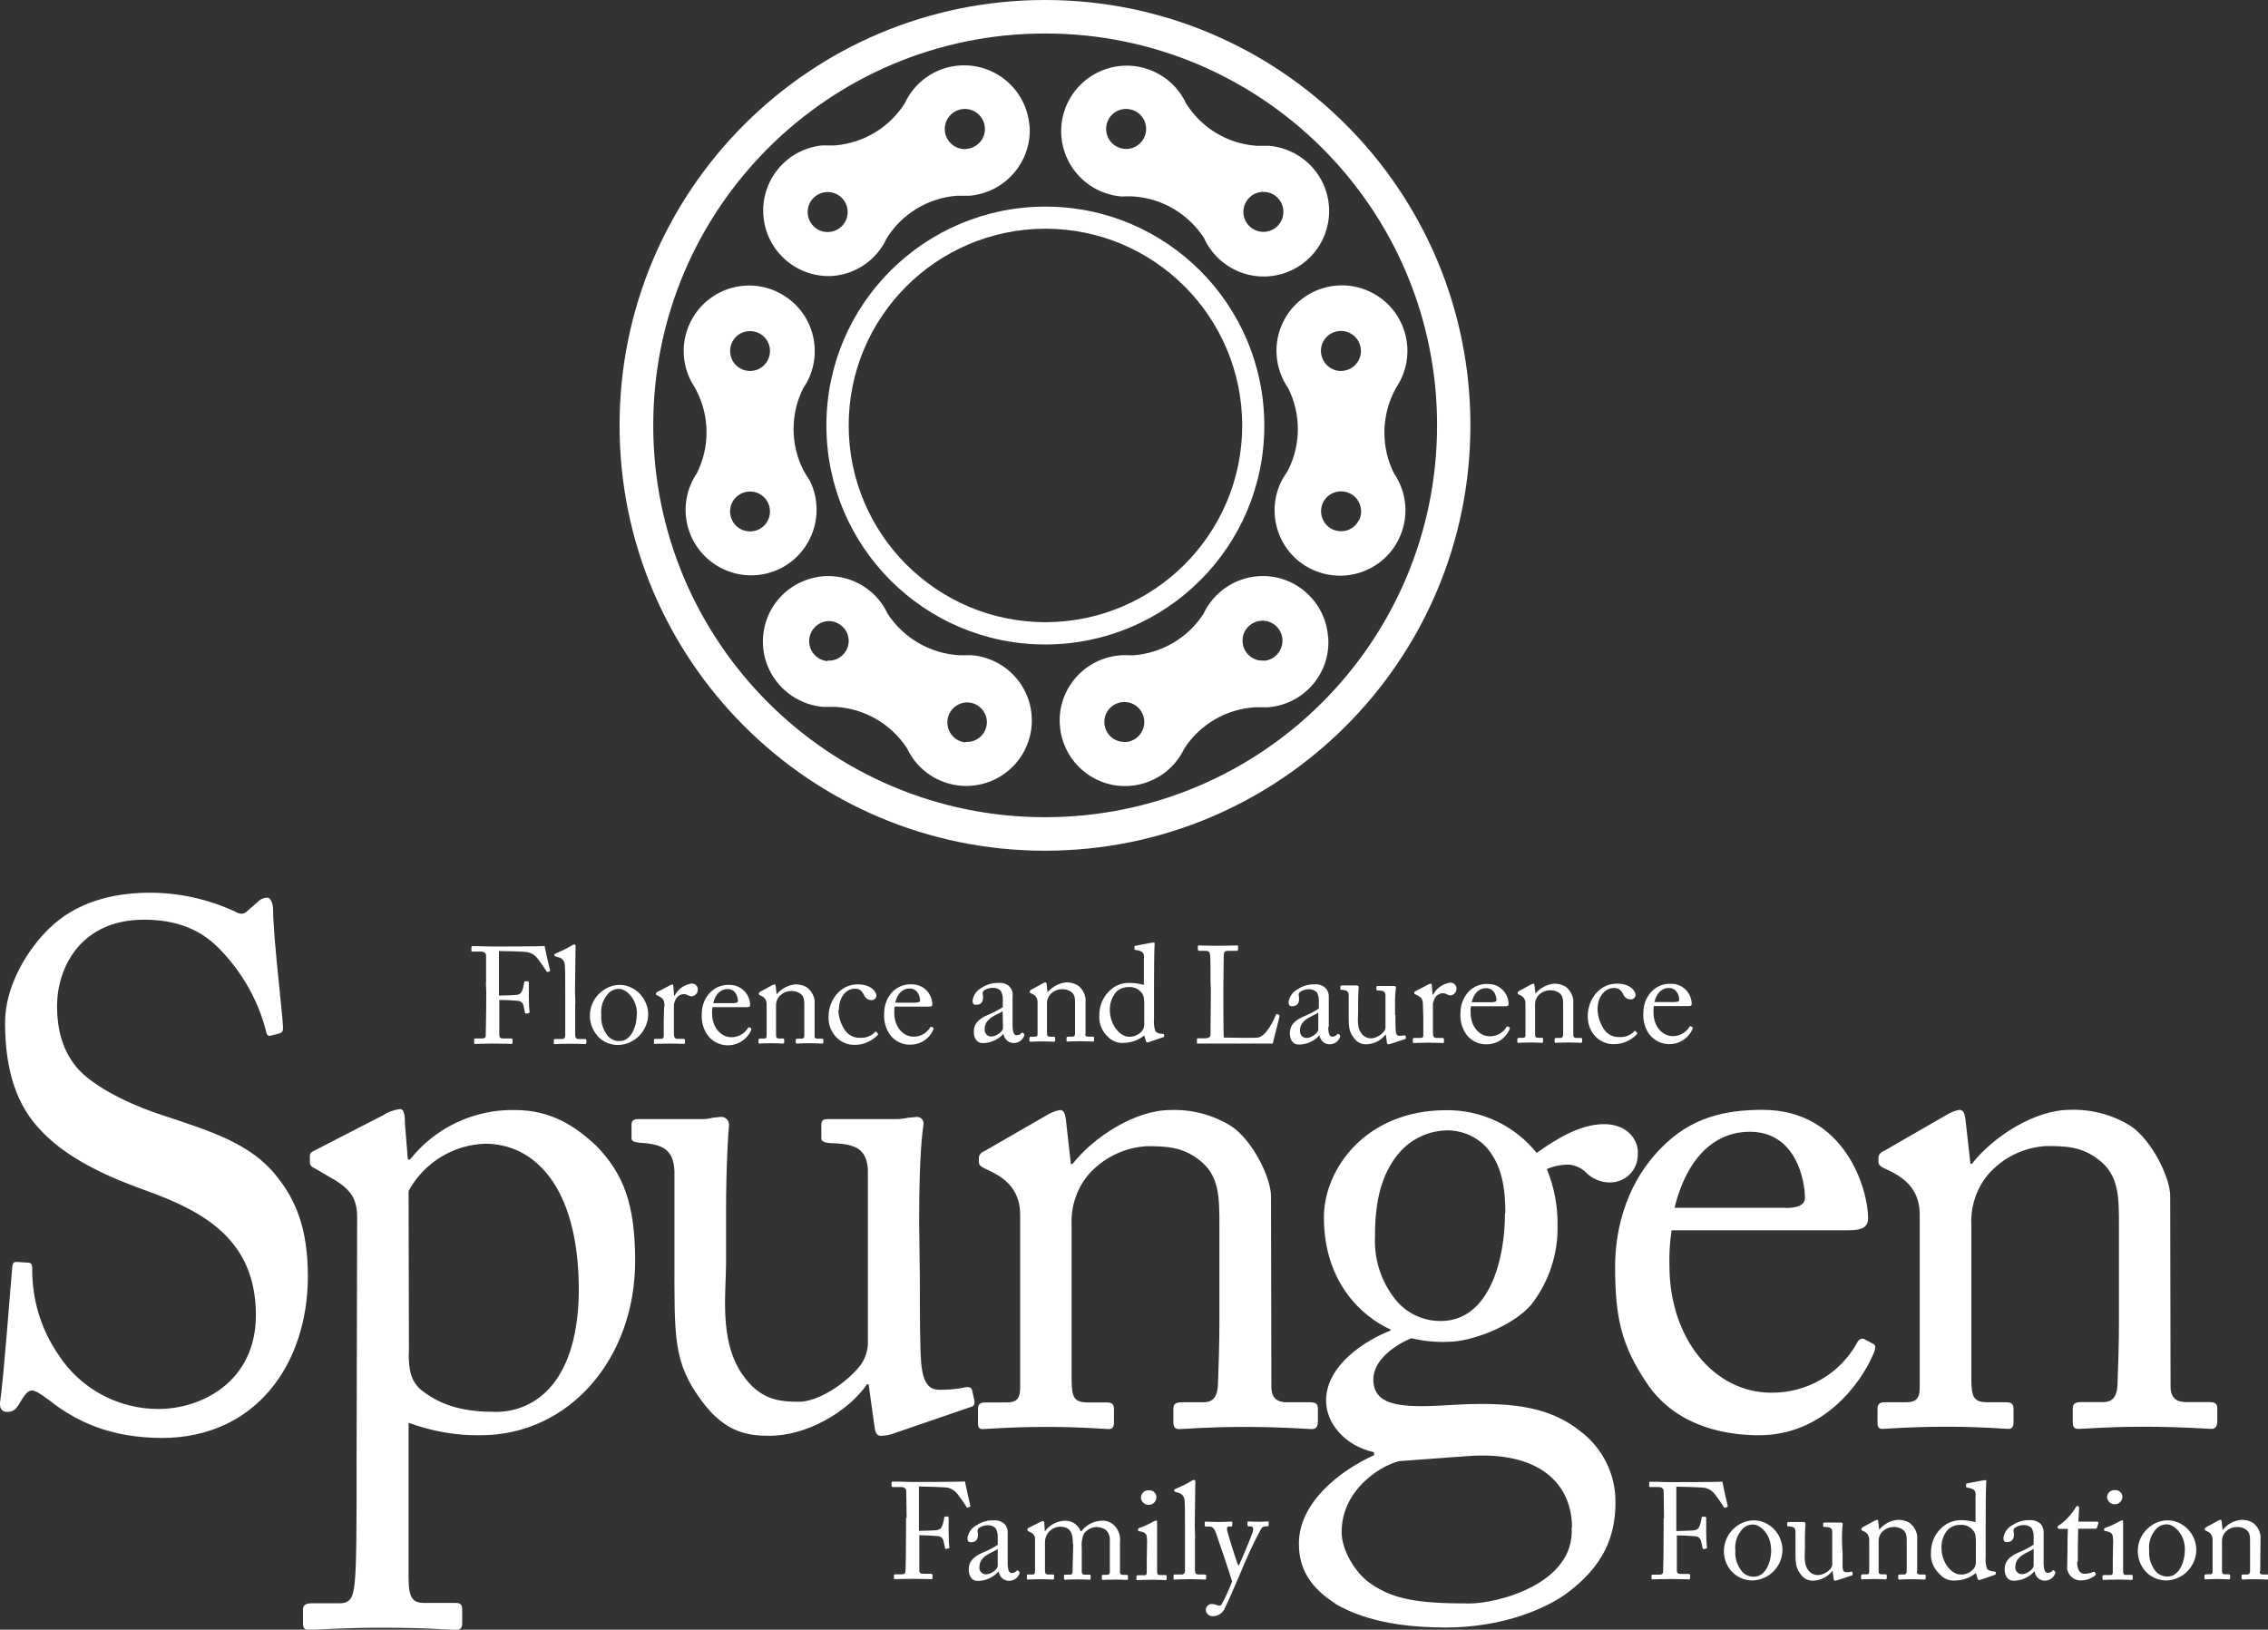<?xml version="1.0" encoding="UTF-8"?>
<svg id="Warstwa_1" xmlns="http://www.w3.org/2000/svg" version="1.1" viewBox="0 0 125.23 90">
  <rect x="0" y="0" width="125.23" height="90" fill="#333333" stroke="none"/>
  <!-- Generator: Adobe Illustrator 29.0.1, SVG Export Plug-In . SVG Version: 2.1.0 Build 192)  -->
  <defs>
    <style>
      .st0, .st1 {
        fill: #fff;
      }

      .st1 {
        fill-rule: evenodd;
      }
    </style>
  </defs>
  <path class="st0" d="M50.06,83.83c0-.33-.02-1.4-.02-1.49,0-.14-.11-.22-.31-.22h-.45s-.05-.02-.05-.05v-.21s.02-.04.05-.04h.31c.17,0,.43.02.79.02.13,0,2.78,0,2.9-.03.02.13.25,1.15.3,1.35,0,.03,0,.05-.02.05l-.14.05s-.04,0-.06-.05c-.07-.12-.26-.4-.48-.69-.129-.178-.317-.306-.53-.36-.19-.04-1.39-.07-1.61-.07v2.45c.11,0,.9-.02.99-.04.17-.03.26-.1.33-.33.03-.12.06-.24.08-.37,0-.03.02-.05.05-.05h.15s.04.02.04.05v.86c0,.27.02.64.04.79,0,.04,0,.05-.05.06l-.14.03s-.05-.02-.05-.05-.06-.29-.08-.37c-.02-.159-.15-.281-.31-.29-.34-.03-.68-.05-1.03-.05v1.89c0,.21.04.24.29.24h.37s.07.02.07.05v.19s0,.06-.06.06-.38-.02-1.03-.02c-.59,0-.88.02-.99.02-.03,0-.05-.02-.05-.05v-.18s.02-.04.05-.04h.33c.2,0,.25-.03.26-.17s.03-1.1.03-2.4v-.55l.03.01ZM55.64,86.3c0,.43.09.57.22.57.1,0,.2-.04.26-.11.03-.04.05-.05.08-.03l.08.06s.04.06,0,.14c-.1.23-.33.38-.59.37-.281-.013-.511-.23-.54-.51h-.02c-.2.22-.46.38-.74.46-.15.04-.3.06-.45.05-.18,0-.45-.15-.45-.63,0-.35.16-.66.75-.92.3-.12.58-.26.85-.44v-.49c0-.15-.04-.29-.11-.42-.118-.119-.282-.181-.45-.17-.18,0-.35.06-.49.16-.11.1-.04.21-.04.35,0,.26-.09.43-.4.43-.12,0-.18-.07-.18-.24.05-.31.24-.57.52-.71.27-.18.59-.27.92-.26.22-.02.44.05.61.2.13.15.19.34.17.54v1.6l0-0ZM55.09,85.54c-.27.21-1.01.36-1.01.99-.03.2.12.39.32.41h.07c.22,0,.62-.26.62-.47v-.94.01ZM59.24,85.27c0-.56-.11-.7-.23-.82-.141-.096-.309-.145-.48-.14-.475.016-.846.414-.83.889 0.0 0.0 0.0.001 0.0.001v1.55c0,.12.04.2.15.2h.27c.07,0,.08.02.08.07v.12c0,.05,0,.09-.06.09s-.27-.02-.68-.02-.64.02-.7.02-.06-.02-.06-.07v-.14c0-.06,0-.07.09-.07h.25c.07,0,.11-.04.11-.19v-1.73c.015-.16-.068-.314-.21-.39l-.16-.08s-.05-.04-.05-.06v-.06s.03-.05.05-.06l.66-.33s.1-.04.15-.05c.04,0,.07.05.07.11l.03.44h.02c.26-.35.67-.56,1.11-.57.38,0,.72.23.85.58h.04c.27-.35.67-.56,1.11-.58.24-.02.48.06.66.22.26.23.4.58.36.93v1.69c0,.11.07.15.16.15h.2c.07,0,.08.02.08.07v.13c0,.05,0,.08-.05.08s-.26-.02-.63-.02-.66.02-.7.02-.06-.02-.06-.08v-.13c0-.05,0-.07.1-.07h.19c.07,0,.14-.04.15-.12v-1.75c.024-.226-.057-.451-.22-.61-.164-.113-.361-.169-.56-.16-.27.02-.52.17-.66.39-.1.24-.14.51-.11.76v1.31c0,.1.04.17.15.17h.26c.07,0,.08.02.08.07v.12c0,.06-.02.09-.05.09s-.25-.02-.66-.02-.66.02-.71.02-.05-.02-.05-.08v-.12c0-.06,0-.08.08-.08h.22c.12,0,.17-.03.17-.13l.04-1.56-.02 0ZM63.33,85.01c0-.26-.04-.39-.42-.45-.05,0-.07-.02-.07-.05v-.07s.02-.04.05-.05c.28-.1.55-.22.81-.37.04-.03.09-.04.15-.05.04,0,.04.04.04.09v2.72c0,.14.04.2.12.2h.33c.06,0,.08.02.08.07v.13c0,.05-.02.08-.07.08s-.41-.02-.72-.02c-.44,0-.73.02-.82.02s-.06-.02-.06-.06v-.15s.02-.06.08-.06h.37c.08,0,.11-.03.12-.15v-.69l.02-1.12-.01-.02ZM63,82.69c.01-.23.21-.41.44-.39h.02c.21,0,.38.15.39.35v.04c0,.22-.18.41-.4.41h-.04c-.23,0-.41-.19-.42-.41h.01ZM65.98,84.95v1.77c0,.13.04.23.2.23h.33c.07,0,.09.02.09.07v.13s0,.08-.05.08-.38-.02-.85-.02-.78.02-.85.02-.05-.03-.05-.08v-.13c0-.05,0-.07.1-.07h.36c.08,0,.16-.05.17-.19v-2.46c0-.54,0-1.22-.02-1.42,0-.22-.16-.42-.38-.45l-.15-.05s-.05-.02-.05-.04v-.06s.02-.04.07-.05c.3-.13.6-.27.88-.44.05-.04.1-.06.16-.06.05,0,.07.04.06.14,0,.42-.03,1.98-.03,2.4l.02.68h-.01ZM66.58,88.87c.02-.17.17-.3.35-.29.12.01.23.04.35.09.06,0,.12,0,.16-.05.23-.41.43-.85.59-1.29-.04-.19-.84-2.54-.9-2.7s-.16-.33-.35-.33h-.2c-.05,0-.06-.02-.06-.07v-.15s0-.05.06-.05.25.02.69.02c.38,0,.62-.02.7-.02s.07.02.07.05v.16s0,.06-.05.06h-.14c-.08,0-.11.05-.1.17.02.17.54,1.83.62,1.98h.03c.08-.12.73-1.68.78-1.88s-.02-.28-.13-.28h-.12s-.05-.02-.05-.06v-.15s0-.06.04-.06c.1,0,.26.02.62.02.21,0,.38-.02.46-.02s.05.03.05.06v.14s0,.07-.04.07h-.12c-.11,0-.2.05-.26.14-.44.82-.83,1.67-1.18,2.54-.37.84-.66,1.54-.8,1.79-.09.28-.35.48-.64.49-.21.03-.4-.11-.43-.32v-.04h.01l-.01-.02ZM91.88,83.83c0-.33-.02-1.4-.02-1.49,0-.14-.11-.22-.31-.22h-.44s-.05-.01-.05-.04v-.21s.02-.04.05-.04h.31c.18,0,.43.02.79.02.13,0,2.78,0,2.89-.03.02.13.25,1.15.3,1.35,0,.03,0,.05-.02.05l-.14.05s-.04,0-.06-.05c-.07-.12-.26-.4-.48-.69-.131-.176-.318-.303-.53-.36-.19-.04-1.39-.07-1.61-.07v2.45c.11,0,.9-.02.99-.04.17-.03.26-.1.33-.33.03-.12.06-.24.08-.37,0-.03.02-.05.05-.05h.15s.05.02.05.05v.86c0,.27.02.64.04.79,0,.04-.02.05-.05.06l-.14.03s-.05-.02-.05-.05-.06-.29-.08-.37c-.03-.16-.15-.28-.31-.29-.34-.03-.68-.05-1.03-.05v1.89c0,.21.04.24.29.24h.37s.07.02.07.05v.19s0,.06-.06.06-.38-.02-1.03-.02c-.59,0-.87.02-.99.02-.03,0-.05-.02-.05-.05v-.17s.02-.04.05-.04h.33c.2,0,.25-.03.26-.17s.03-1.1.03-2.4v-.56h.02ZM95.61,86.78c-.62-.7-.55-1.77.15-2.39.029-.02.056-.044.08-.07.29-.23.65-.36,1.01-.36.39,0,.77.17,1.06.44.33.32.52.77.51,1.23-.03.9-.75,1.62-1.65,1.65-.44,0-.87-.18-1.16-.51v.01ZM97.79,85.56c0-.84-.61-1.37-.99-1.37-.22,0-.43.08-.58.24-.3.32-.45.75-.4,1.19-.03.38.07.75.29,1.06.16.26.45.41.75.39.57,0,.94-.7.94-1.51l-.01 0ZM101.74,85.67v.89c.02.23.11.26.2.26.08,0,.17,0,.25-.02.06-.02.08,0,.09.03l.02.1s0,.06-.04.07l-.79.26s-.1.03-.15.03c-.03,0-.06,0-.07-.09l-.06-.44h-.02c-.25.32-.62.51-1.03.53-.283.02-.554-.113-.71-.35-.31-.4-.29-.66-.29-1.48v-.88c0-.21-.11-.26-.29-.28-.13,0-.17-.02-.17-.05v-.14s.02-.06.08-.06h.85s.08.03.08.08v.02c0,.07-.03.42-.03.87v.54c0,.3-.08.78.17,1.13.13.2.36.31.61.29.26-.04.5-.17.66-.38.04-.06.07-.13.07-.21v-1.8c0-.21-.14-.25-.33-.26-.13,0-.17-.02-.17-.05v-.13c0-.06.02-.07.09-.07h.92s.07.03.07.07c-.04.34-.05.67-.04,1l.02.53.01-.01ZM105.84,86.79c0,.12.07.16.17.16h.24c.07,0,.08.02.08.07v.12c0,.05-.02.09-.06.09s-.29-.02-.72-.02-.63.02-.68.02-.06-.02-.06-.09v-.12c0-.05.02-.07.1-.07h.22c.08,0,.15-.04.15-.17v-1.63c0-.3,0-.52-.22-.68-.161-.11-.356-.159-.55-.14-.23.01-.45.12-.61.29-.12.14-.18.33-.17.51v1.56c0,.21.02.25.18.25h.19c.06,0,.08.02.08.08v.13s-.02.07-.05.07-.26-.02-.66-.02-.63.02-.66.02-.05-.02-.05-.07v-.14s.02-.07.08-.07h.22c.1,0,.15-.02.15-.15v-1.78c0-.2-.12-.38-.31-.45l-.06-.03c-.05-.02-.06-.04-.06-.07v-.04s.03-.06.07-.08l.66-.36s.09-.04.14-.05c.04,0,.05.03.06.09l.05.46c.26-.32.63-.52,1.04-.55.22,0,.45.05.64.17.23.18.38.43.42.72v1.95l-.02.02ZM109.09,82.6c0-.29-.05-.38-.48-.45-.04,0-.05-.02-.05-.05v-.13s0-.05.06-.05l.83-.16c.07,0,.12-.02.18-.02s.05.05.04.14c-.02.38-.03,1.48-.03,2.43v1.65c-.02.23,0,.47.08.69.09.08.21.12.33.13.11,0,.14.02.15.05v.06s0,.07-.05.08l-.85.29s-.08,0-.1-.06l-.1-.33c-.31.26-.7.4-1.11.41-.33.04-.67-.09-.89-.35-.34-.31-.52-.76-.48-1.22,0-.48.19-.95.53-1.28.29-.31.7-.48,1.12-.48.27,0,.55.04.81.11v-1.46h.01ZM109.09,84.99c0-.13-.01-.25-.07-.37-.16-.28-.469-.44-.79-.41-.26,0-.5.09-.68.27-.24.27-.36.63-.35.99,0,.86.59,1.48,1.03,1.48.33.03.65-.14.82-.42.03-.08.05-.17.05-.25v-1.29l-.01 0ZM59.92,57.09c0,.12.07.16.17.16h.24c.07,0,.08.02.08.07v.12c0,.05,0,.08-.06.08s-.29-.02-.72-.02-.63.02-.68.02-.06-.02-.06-.08v-.12c0-.05.02-.07.1-.07h.22c.09,0,.15-.04.15-.17v-1.63c0-.3,0-.52-.22-.68-.161-.111-.356-.161-.55-.14-.23.01-.46.12-.61.3-.12.14-.18.33-.17.51v1.56c0,.2.02.25.18.25h.19c.06,0,.08.02.08.08v.13s0,.07-.05.07-.26-.02-.66-.02-.63.02-.66.02-.05-.02-.05-.07v-.14s.02-.07.08-.07h.22c.1,0,.15-.02.15-.15v-1.77c0-.2-.12-.38-.31-.45l-.06-.03c-.05-.02-.06-.05-.06-.07v-.04s.03-.06.07-.08l.66-.36s.09-.05.14-.05c.04,0,.05.03.06.09l.05.46c.26-.31.63-.51,1.04-.55.22,0,.45.05.64.17.23.18.38.43.42.72v1.94l-.02.01ZM63.17,52.9c0-.28-.05-.38-.48-.44-.04,0-.05-.02-.05-.05v-.13s0-.05.06-.05l.83-.16c.07,0,.12-.02.18-.02s.05.05.04.14c-.02.38-.03,1.48-.03,2.43v1.65c-.02.23,0,.47.08.69.09.08.21.13.33.13.11,0,.14.02.15.05v.06s0,.07-.05.08l-.85.29s-.08,0-.1-.06l-.1-.33c-.31.26-.7.4-1.11.41-.33.04-.66-.09-.89-.33-.34-.31-.52-.76-.48-1.22,0-.48.19-.95.53-1.29.29-.31.7-.48,1.12-.47.27,0,.55.04.81.11v-1.48h.01l-0-.01ZM63.17,55.29c0-.13-.01-.25-.07-.37-.16-.28-.469-.44-.79-.41-.26,0-.5.09-.68.27-.23.27-.36.63-.35.99,0,.85.59,1.48,1.03,1.48.33.03.65-.14.82-.42.03-.08.05-.17.05-.26v-1.29l-.01.01ZM112.84,86.29c0,.43.09.57.22.57.1,0,.2-.04.26-.11.03-.04.05-.05.08-.03l.07.06s.04.06,0,.14c-.1.23-.33.38-.59.37-.281-.01-.509-.23-.53-.51h-.02c-.2.22-.46.38-.75.46-.15.04-.29.06-.44.05-.18,0-.45-.15-.45-.63,0-.35.16-.66.75-.92.3-.12.58-.26.85-.44v-.49c0-.15-.04-.29-.11-.42-.118-.119-.282-.181-.45-.17-.18,0-.35.06-.49.16-.11.1-.04.21-.04.35,0,.26-.09.43-.4.43-.12,0-.18-.07-.18-.24.05-.31.24-.57.52-.71.27-.18.59-.27.92-.26.22-.02.44.05.61.2.13.15.19.34.17.54,0,0,0,1.6-0,1.6ZM112.29,85.53c-.27.21-1.01.36-1.01.99-.03.2.12.39.32.41h.07c.22,0,.62-.26.62-.47v-.94.01ZM55.91,56.6c0,.43.09.57.22.57.1,0,.2-.04.26-.11.03-.04.04-.05.08-.03l.07.06s.04.06,0,.14c-.1.23-.33.38-.59.37-.281-.013-.511-.23-.54-.51-.2.22-.46.38-.75.46-.15.04-.29.06-.44.05-.18,0-.45-.15-.45-.63,0-.35.16-.66.75-.91.3-.12.58-.27.85-.44v-.48c0-.15-.04-.29-.11-.42-.119-.118-.283-.179-.45-.17-.18,0-.35.06-.49.16-.11.1-.04.21-.04.35,0,.26-.09.43-.4.43-.12,0-.18-.07-.18-.24.05-.31.24-.57.52-.71.27-.18.6-.27.92-.26.22-.02.44.05.6.2.13.15.2.34.17.54v1.6h-.02l.02-.02ZM55.36,55.84c-.27.21-.99.35-.99.99-.02.2.12.39.32.41h.07c.22,0,.62-.26.62-.47l-.02-.94 0.0.01ZM114.69,86.25c0,.57.26.66.39.66.17,0,.34-.03.5-.1.03-.02.07-.01.09.02s.04.07.04.07c.02.03,0,.06,0,.08-.23.2-.53.3-.84.3-.366-.01-.672-.279-.73-.64,0-.31.02-.98.02-1.08v-.17c0-.14,0-.64.02-.96h-.46c-.07,0-.11-.03-.11-.09s.04-.09.14-.14c.34-.26.64-.58.86-.95.01-.05.06-.08.11-.08.06,0,.08.05.08.11l-.04.75h1.05s.05.02.06.05v.02l-.08.26s-.02.06-.07.06h-.97c0,.35-.02.71-.02,1.06v.76h-.02l-.02.01ZM116.67,85c0-.26-.04-.39-.42-.45-.05,0-.07-.02-.07-.05v-.07s.02-.04.05-.05c.28-.1.55-.22.81-.37.04-.03.09-.04.15-.05.04,0,.04.04.04.09v2.72c0,.14.04.2.12.2h.33c.06,0,.08.02.08.07v.13c0,.05-.02.08-.07.08s-.41-.02-.72-.02c-.44,0-.73.02-.82.02-.04,0-.06-.02-.06-.06v-.15s.02-.06.08-.06h.37c.08,0,.11-.03.12-.15v-.69l.02-1.12-.01-.02ZM116.34,82.68c.01-.23.21-.41.44-.39h.02c.21,0,.38.15.39.35v.02c0,.22-.18.41-.4.41h-.04c-.22,0-.39-.18-.41-.4l0.0.01ZM118.46,86.77c-.62-.71-.54-1.78.16-2.39.02-.02.05-.04.07-.06.28-.23.64-.36,1.01-.36.39,0,.77.17,1.06.44.33.32.52.77.51,1.23-.03.9-.75,1.62-1.65,1.65-.44,0-.86-.18-1.16-.51ZM120.64,85.55c0-.84-.61-1.37-.99-1.37-.22,0-.43.08-.58.24-.3.32-.45.75-.4,1.19-.03.37.07.75.28,1.06.16.25.45.41.75.39.57,0,.94-.7.94-1.51ZM124.77,86.79c0,.12.07.16.17.16h.24c.07,0,.08.02.08.07v.12c0,.05,0,.09-.06.09s-.28-.02-.71-.02-.63.02-.66.02-.06-.02-.06-.09v-.12c0-.05.02-.07.1-.07h.22c.08,0,.14-.04.15-.17v-1.63c0-.3,0-.52-.22-.68-.161-.11-.356-.159-.55-.14-.23.01-.46.12-.61.29-.12.14-.18.33-.17.51v1.56c0,.21.02.25.18.25h.19c.06,0,.08.02.08.08v.13s0,.07-.05.07-.25-.02-.66-.02-.63.02-.66.02-.05-.02-.05-.07v-.14s.02-.07.08-.07h.22c.1,0,.15-.02.15-.15v-1.78c0-.2-.12-.38-.31-.45l-.06-.03c-.05-.02-.06-.04-.06-.07v-.04s.03-.06.07-.08l.66-.36s.09-.04.14-.05c.04,0,.05.03.06.09l.05.46h.02c.25-.32.63-.52,1.03-.55.22,0,.45.05.64.17.22.18.37.43.41.72l-.02,1.95-.03.02ZM2.65,77.28c-.48-.36-.71-.49-.91-.49s-.41.27-.65.69-.42.49-.71.49-.44-.21-.36-.66c.16-1.02.56-6.2.66-7.38.04-.24.12-.24.27-.24l.6.04c.16,0,.23.08.23.33-.019,1.686.48,3.337,1.43,4.73,1.211,1.886,3.299,3.024,5.54,3.02,2.38,0,5.38-1.51,5.38-5.18,0-4.2-2.93-5.75-6.09-6.89-1.23-.45-4.08-1.47-5.78-3.31-1.31-1.35-1.98-3.26-1.98-5.95,0-2.04,1.23-4.04,2.45-5.22,1.43-1.39,3.4-1.96,5.54-1.96,1.61,0,3.2.35,4.67,1.02.35.21.55.17.75-.04l.54-.47c.13-.15.32-.23.52-.24.2,0,.33.33.33.69,0,1.43.51,5.58.55,6.48,0,.2-.04.28-.2.33l-.47.12c-.08.04-.18,0-.22-.07,0-.02-.01-.03-.02-.05-.41-1.7-1.27-3.26-2.47-4.53-1.07-1.18-2.45-1.75-4.3-1.75-3.53,0-4.8,2.69-4.8,4.77,0,1.14.24,2.49,1.23,3.55,1.15,1.18,3.36,2.08,4.51,2.45,2.73.9,4.96,1.59,6.37,3.38,1.03,1.26,1.74,2.85,1.74,5.54,0,4.81-2.85,8.93-8.07,8.93-2.77-.01-4.71-.87-6.27-2.13l-.01-0ZM19.72,67.25c0-.99-.28-1.55-1.43-2.2l-.91-.53c-.27-.12-.27-.24-.27-.37v-.33c0-.12.08-.21.27-.29l3.79-1.95c.27-.18.59-.29.91-.33.2,0,.28.21.28.82l.16,1.96h.12c1.397-1.76,3.533-2.77,5.78-2.73,2.02,0,3.36.9,4.51,1.98,1.5,1.55,2.14,3.22,2.14,6.36,0,5.34-3.6,9.62-8.54,9.62-1.35.02-2.7-.22-3.97-.69v8.6c0,1.14.28,1.35.87,1.35h1.73c.33,0,.36.16.36.41v.71c0,.24-.08.37-.36.37-.2,0-1.54-.12-4.08-.12-2.29,0-3.68.12-3.99.12s-.36-.12-.36-.37v-.73c0-.21.08-.37.47-.37h1.54c.66,0,.75-.41.83-1.02.12-.9.12-3.1.12-7.09l.03-13.17v-.01ZM22.57,74.71c0,.9.08,1.63.83,2.16,1.11.82,2.34,1.1,3.97,1.1,2.26,0,4.59-1.75,4.59-6.81-.03-5.71-2.51-8-5.17-8-1.773.06-3.381,1.053-4.23,2.61l.02,8.93-.01.01ZM50.79,70.51c0,1.96,0,3.97.08,4.81.12,1.26.56,1.43,1.03,1.43.44,0,.88-.03,1.31-.12.33-.08.43,0,.47.17l.12.53c.04.24-.04.33-.2.37l-4.17,1.43c-.25.1-.52.16-.79.16-.16,0-.31-.08-.35-.49l-.33-2.36h-.08c-1.11,1.59-3.4,2.85-5.38,2.85-1.11,0-2.41-.12-3.72-1.88-1.62-2.16-1.54-3.5-1.54-7.99v-4.73c-.04-1.14-.59-1.43-1.5-1.55-.66-.04-.87-.08-.87-.28v-.73c0-.24.08-.33.43-.33h3.52c.19,0,.37-.03.55-.08.16,0,.33-.04.44-.04.23-.01.42.16.44.39v.1c-.04.37-.16,2.28-.16,4.69v2.89c0,1.63-.39,4.24.87,6.11.99,1.47,2.1,1.55,3.17,1.55s2.65-1.06,3.4-2.04c.22-.32.36-.7.39-1.1v-9.7c-.08-1.14-.71-1.34-1.7-1.43-.66,0-.87-.08-.87-.28v-.69c0-.33.08-.37.47-.37h3.68c.22,0,.44-.03.66-.08.2,0,.35-.04.47-.04.19,0,.35.14.36.33v.08c-.04.37-.24,1.43-.24,5.42l.04,3.02 0-.02ZM70.2,76.58c0,.66.35.86.87.86h1.26c.36,0,.44.12.44.37v.66c0,.28-.08.45-.33.45s-1.5-.12-3.76-.12c-2.02,0-3.28.12-3.56.12s-.33-.12-.33-.45v-.66c0-.29.12-.37.52-.37h1.15c.43,0,.75-.21.79-.94.04-1.06.08-2.36.08-3.42v-5.38c0-1.63,0-2.81-1.15-3.67-.95-.73-1.9-.73-2.89-.73-1.24.08-2.39.65-3.21,1.59-.64.78-.96,1.77-.91,2.77v8.44c0,1.1.12,1.35.95,1.35h.99c.33,0,.4.12.4.41v.69c0,.24-.08.37-.28.37-.28,0-1.35-.12-3.44-.12s-3.28.12-3.52.12-.27-.12-.27-.37v-.73c0-.24.08-.37.39-.37h1.15c.51,0,.79-.12.79-.82v-9.54c0-1.22-.63-1.92-1.62-2.4l-.33-.16c-.28-.12-.33-.24-.33-.37v-.21c0-.2.16-.33.36-.41l3.4-1.96c.22-.14.46-.23.71-.28.2,0,.28.16.33.49l.28,2.49h.09c1.15-1.47,3.44-2.98,5.42-2.98,1.18-.04,2.36.27,3.36.9,1.19.81,2.18,2.85,2.18,3.87l.02,10.52-0-.01ZM73.74,88.56c-1.42-.9-2.02-1.96-2.02-3.31,0-2.28,2.26-4.03,4.15-4.89v-.16c-1.65-.37-2.65-1.63-2.65-2.85,0-1.96,2.18-3.34,3.56-3.87v-.06c-1.54-.69-3.68-2.57-3.68-6.2,0-2.65,2.3-5.91,6.76-5.91,1.937-.021,3.777.849,4.99,2.36,1.07-.77,2.41-1.59,3.72-1.59s1.94.9,1.86,1.71c0,.84-.7,1.52-1.54,1.51-.53,0-1.03-.23-1.38-.61-.23-.2-.52-.33-.83-.37-.44-.02-.87.07-1.27.24.4.98.61,2.04.59,3.1.04,1.59-.48,3.15-1.46,4.4-1.03,1.18-3.28,2.04-4.59,2.04-.68.03-1.36-.04-2.02-.2-.79.33-2.1,1.14-2.1,2.28,0,1.65,1.98,1.55,4.63,1.39,3.25-.17,5.22.2,6.8,1.47,1.23.92,1.95,2.38,1.94,3.91,0,1.92-.66,3.51-2.65,5.01-1.03.77-3.4,1.92-6.76,1.92-1.93-.02-4.18-.22-6.08-1.32h.02l.01-0ZM86.8,84.36c0-2.4-1.78-4.24-5.74-3.95l-3.81.28c-1.23.33-3.17,1.71-3.17,3.91,0,1.02.75,2.24,1.54,2.81,1.31.94,2.73,1.14,5.54,1.14,1.47,0,5.82-1.06,5.62-4.2h.02l-0.0.01ZM83.12,67c0-1.8-.35-2.85-1.07-3.67-.5-.52-1.18-.84-1.9-.9-1.06-.06-2.09.36-2.81,1.14-1.26,1.39-1.42,3.26-1.42,4.81-.042,1.301.412,2.57,1.27,3.55.61.66,1.47,1.03,2.37,1.02,2.67,0,3.54-3.38,3.54-5.95h.02ZM92.3,67.94c-.1.65-.14,1.3-.12,1.96,0,4,2.45,7.01,5.62,7.01,1.97.02,3.8-1.04,4.75-2.77.06-.14.2-.23.35-.21l.52.28c.12.04.2.17,0,.61-.71,1.63-2.77,4.44-6.29,4.44-2.25,0-4.75-.69-6.21-2.89-1.39-2.08-1.74-3.59-1.74-6.44,0-1.59.39-4.32,2.49-6.48,1.7-1.79,3.68-2.16,5.66-2.16,4.55,0,5.82,4.4,5.82,5.99,0,.57-.47.66-1.11.66h-9.75l.01-0ZM98.59,66.71c.75,0,1.07-.2,1.07-.57,0-.94-.48-3.64-3.05-3.64-1.74,0-3.4,1.18-4.15,4.2h6.13l0.0.01ZM119.85,76.57c0,.66.36.86.87.86h1.27c.36,0,.44.12.44.37v.66c0,.28-.08.45-.33.45s-1.5-.12-3.76-.12c-2.02,0-3.28.12-3.56.12s-.33-.12-.33-.45v-.66c0-.29.12-.37.51-.37h1.17c.44,0,.75-.21.79-.94.04-1.06.08-2.36.08-3.42v-5.38c0-1.63,0-2.81-1.15-3.67-.95-.73-1.9-.73-2.89-.73-1.24.08-2.39.65-3.2,1.59-.64.78-.96,1.77-.91,2.77v8.44c0,1.1.12,1.35.95,1.35h.99c.31,0,.39.12.39.41v.69c0,.24-.08.37-.27.37-.28,0-1.35-.12-3.44-.12s-3.28.12-3.52.12-.28-.12-.28-.37v-.73c0-.24.08-.37.4-.37h1.14c.51,0,.79-.12.79-.82v-9.54c0-1.22-.64-1.92-1.62-2.4l-.33-.16c-.28-.12-.33-.24-.33-.37v-.21c0-.2.16-.33.36-.41l3.4-1.96c.22-.14.46-.23.71-.28.2,0,.28.16.33.49l.28,2.49h.08c1.15-1.47,3.44-2.98,5.42-2.98,1.18-.04,2.36.27,3.36.9,1.18.81,2.17,2.85,2.17,3.87l.02,10.52 0-.01ZM26.84,54.26v-1.49c0-.14-.11-.22-.31-.22h-.45s-.05,0-.05-.04v-.21s.02-.05.05-.05h.31c.17,0,.43.02.79.02.13,0,2.78,0,2.89-.03.02.13.25,1.15.3,1.34v.05l-.14.05s-.04,0-.06-.05c-.07-.12-.26-.4-.48-.69-.129-.177-.317-.301-.53-.35-.19-.05-1.39-.07-1.61-.07v2.46c.11,0,.9-.02.99-.04.17-.03.26-.1.33-.33.02-.08.05-.23.08-.37,0-.03.02-.05.05-.05h.15s.05.02.05.05v.87c0,.27.02.63.04.78,0,.04-.02.05-.05.06l-.15.03s-.04-.02-.05-.05-.06-.29-.08-.37c-.02-.159-.15-.281-.31-.29-.34-.03-.68-.05-1.03-.05v1.89c0,.21.04.24.29.24h.37s.07,0,.07.05v.19s0,.06-.06.06-.38-.02-1.03-.02c-.59,0-.87.02-.99.02-.03,0-.04,0-.04-.05v-.21s.02-.04.05-.04h.33c.2,0,.26-.03.26-.17s.03-1.1.03-2.4l-.02-.52h.01ZM31.76,55.38v1.77c0,.13.04.23.2.23h.33c.07,0,.09.02.09.07v.13s-.02.08-.05.08-.38-.02-.85-.02-.78.02-.85.02-.05-.03-.05-.08v-.13c0-.05,0-.07.1-.07h.36c.08,0,.16-.05.17-.19v-2.46c0-.54,0-1.22-.02-1.42,0-.22-.16-.42-.38-.45l-.15-.05s-.05-.02-.05-.04v-.06s.02-.04.07-.05c.3-.13.6-.27.88-.44.05-.04.1-.06.16-.06.05,0,.07.04.06.14,0,.42-.03,1.98-.03,2.4l.02.69-.01-.01ZM32.99,57.2c-.62-.7-.54-1.77.16-2.39.02-.02.05-.04.08-.06.28-.23.63-.36.99-.36.39,0,.77.17,1.06.44.33.32.52.77.51,1.23-.04.9-.76,1.62-1.65,1.65-.44,0-.86-.17-1.15-.5v-.02.01ZM35.17,55.98c0-.84-.61-1.37-.99-1.37-.22,0-.43.08-.58.24-.3.32-.45.75-.4,1.19-.03.37.07.75.28,1.06.16.26.45.41.75.39.56,0,.93-.7.93-1.51l.01-0ZM36.69,55.62c0-.39-.06-.46-.27-.58l-.14-.08s-.06-.02-.06-.05v-.05s0-.04.06-.07l.74-.39s.07-.03.11-.03c.05,0,.05.05.05.09l.04.52h.03c.18-.35.52-.59.9-.66.18-.03.35.09.38.27v.06c0,.19-.14.35-.33.37-.08,0-.15-.02-.22-.06-.076-.044-.163-.065-.25-.06-.2.02-.37.15-.44.33-.04.08-.06.16-.08.24v1.59c0,.23.05.31.21.31h.35s.05.02.05.07v.14s0,.07-.04.07-.39-.02-.8-.02c-.47,0-.78.02-.83.02s-.04,0-.04-.08v-.13c0-.05,0-.07.08-.07h.29c.11,0,.17-.05.17-.15v-.91l.02-.71.02.02ZM39.34,55.62c-.02.12-.03.24-.02.36,0,.74.47,1.3,1.07,1.3.37,0,.72-.19.91-.51.01-.03.04-.04.07-.04l.1.05s.04.03,0,.12c-.317.706-1.147,1.021-1.854.704-.211-.095-.395-.241-.536-.424-.25-.35-.36-.77-.33-1.19,0-.45.16-.88.48-1.2.28-.28.68-.43,1.08-.4.61.01,1.1.5,1.11,1.11,0,.11-.09.12-.21.12h-1.86l-.01 0ZM40.54,55.39c.14,0,.21-.04.21-.11,0-.17-.09-.66-.58-.66-.33,0-.66.22-.79.78h1.17l-.01-.01ZM44.97,57.2c0,.12.07.16.17.16h.24c.07,0,.08.02.08.07v.12c0,.05,0,.08-.06.08s-.29-.02-.72-.02-.63.02-.68.02-.06-.02-.06-.08v-.12c0-.05.02-.07.1-.07h.22c.09,0,.15-.04.15-.18v-1.63c0-.3,0-.52-.22-.68-.161-.11-.356-.159-.55-.14-.23.01-.45.12-.61.29-.12.14-.19.33-.18.52v1.56c0,.21.02.25.18.25h.19c.06,0,.08.02.08.08v.13s0,.07-.05.07-.26-.02-.66-.02-.63.02-.66.02-.05-.02-.05-.07v-.14s.02-.07.08-.07h.22c.1,0,.15-.02.15-.15v-1.76c0-.2-.12-.38-.31-.45l-.06-.03c-.05-.02-.06-.05-.06-.07v-.04s.03-.06.07-.08l.66-.36s.09-.04.14-.05c.04,0,.05.03.06.09l.05.46c.26-.31.63-.51,1.04-.55.22,0,.45.05.64.17.23.18.38.43.42.72v1.94l-.01.01ZM46.29,55.78c.01.41.15.81.39,1.15.19.25.5.4.82.38.31.02.62-.1.83-.33,0-.02.03-.02.05,0l.08.08s.04.05,0,.1c-.32.33-.75.53-1.21.54-.45.03-.89-.17-1.17-.53-.23-.29-.35-.66-.33-1.03,0-.88.62-1.78,1.61-1.78.78,0,1.03.45,1.03.61,0,.14-.11.26-.25.26h-.03c-.19,0-.35-.13-.41-.3-.17-.31-.33-.33-.51-.33-.42,0-.87.4-.87,1.18,0,0-.03,0-.03-0ZM49.4,55.59c-.02.12-.03.24-.02.36,0,.74.47,1.3,1.07,1.3.37,0,.72-.19.91-.51,0-.03.04-.04.07-.04l.1.05s.04.03,0,.12c-.21.48-.67.8-1.2.82-.46.03-.91-.17-1.18-.54-.25-.35-.36-.77-.33-1.19,0-.45.16-.88.47-1.2.28-.28.68-.43,1.08-.4.61,0,1.1.5,1.11,1.11,0,.11-.09.12-.21.12h-1.86l-.01 0ZM50.6,55.36c.14,0,.2-.04.2-.11,0-.17-.09-.66-.58-.66-.33,0-.66.22-.79.78h1.17l0-.01ZM66.84,54.2c0-.48,0-1.28-.02-1.42-.02-.2-.05-.27-.28-.27h-.35s-.05-.04-.05-.08v-.17s0-.05.05-.05.35.02.99.02c.73,0,1.05-.02,1.11-.02s.07.02.07.06v.18s0,.06-.08.06h-.45c-.23,0-.26.08-.26.29,0,.1-.02,1.24-.02,1.77v.66c0,.13,0,1.76.02,2.07.17,0,1.65.03,1.89,0,.45-.07.9-.99.99-1.27.02-.03.03-.04.06-.03l.12.05s.02.02.02.07-.33,1.3-.37,1.51h-4.13c-.05,0-.06,0-.06-.05v-.19s0-.05.05-.05h.37c.28,0,.33-.11.33-.21s.02-2.02.02-2.48l-.02-.44-0-.01ZM73.34,56.68c0,.43.09.57.22.57.1,0,.2-.04.26-.12.03-.04.05-.05.08-.03l.08.06s.04.06,0,.14c-.1.23-.33.38-.59.37-.276-.012-.502-.225-.53-.5-.2.22-.46.38-.74.46-.15.04-.3.06-.45.05-.18,0-.45-.15-.45-.63,0-.33.16-.66.75-.91.3-.12.58-.27.85-.44v-.48c0-.15-.04-.29-.11-.42-.119-.118-.283-.179-.45-.17-.18,0-.35.06-.49.16-.11.1-.04.21-.04.35,0,.26-.09.43-.4.43-.12,0-.18-.07-.18-.24.05-.31.24-.57.52-.71.27-.18.59-.27.92-.26.22-.02.44.05.61.21.13.15.19.34.17.54v1.6h-.03l-0-.03ZM72.79,55.92c-.27.2-1.01.35-1.01.99-.02.2.12.39.32.41h.07c.22,0,.62-.26.62-.47v-.94.01ZM77.05,56.05c0,.36,0,.73.02.89.02.23.11.26.2.26.08,0,.17,0,.25-.02.06,0,.08,0,.09.03l.02.1s0,.06-.04.07l-.79.26s-.1.03-.15.03c-.03,0-.06-.02-.07-.09l-.06-.44h-.02c-.25.32-.62.51-1.03.53-.283.02-.554-.113-.71-.35-.31-.4-.29-.66-.29-1.48v-.88c0-.21-.11-.26-.29-.29s-.17,0-.17-.05v-.14s.02-.06.08-.06h.85s.08.03.08.07v.02c0,.07-.03.42-.03.87v.54c0,.3-.08.79.17,1.13.13.2.36.31.6.29.26-.04.5-.18.66-.38.04-.06.07-.13.08-.2v-1.8c0-.21-.14-.25-.33-.26-.13,0-.17,0-.17-.05v-.13c0-.06.02-.07.09-.07h.92s.07.03.07.07c-.04.34-.06.67-.05,1v.53l.02 0ZM78.57,55.57c0-.39-.06-.46-.27-.58l-.15-.08s-.06-.02-.06-.05v-.05s0-.04.06-.07l.75-.39s.07-.03.11-.03c.05,0,.05.05.05.09l.04.52h.03c.18-.35.52-.59.91-.66.18-.03.35.09.38.27v.06c0,.19-.13.34-.31.37-.08,0-.15-.02-.22-.06-.076-.044-.163-.065-.25-.06-.2.02-.37.15-.44.33-.04.08-.06.16-.08.24v1.59c0,.23.05.31.21.31h.35s.05.02.05.07v.14s0,.07-.04.07-.39-.02-.8-.02c-.47,0-.78.02-.83.02s-.05,0-.05-.08v-.13c0-.05.02-.07.09-.07h.32c.12,0,.17-.05.17-.15v-.91l-.02-.71 0.0.02ZM81.22,55.57c-.02.12-.03.24-.02.36,0,.74.47,1.3,1.07,1.3.37,0,.72-.19.91-.51.01-.03.04-.04.07-.04l.1.05s.04.03,0,.12c-.21.48-.67.8-1.2.82-.46.03-.91-.17-1.18-.54-.25-.35-.36-.77-.33-1.19,0-.45.17-.88.47-1.2.28-.28.68-.43,1.08-.4.61,0,1.1.5,1.11,1.11,0,.11-.09.12-.21.12h-1.86l-.01 0ZM82.42,55.34c.14,0,.21-.04.21-.11,0-.17-.09-.66-.58-.66-.33,0-.66.22-.79.78h1.17l-.01-.01ZM86.87,57.16c0,.12.07.16.17.16h.24c.07,0,.08.02.08.07v.12c0,.05-.02.08-.06.08s-.29-.02-.72-.02-.63.02-.68.02-.06-.02-.06-.08v-.12c0-.05.02-.07.1-.07h.22c.08,0,.15-.04.15-.18v-1.63c0-.3,0-.52-.22-.68-.161-.11-.356-.159-.55-.14-.23.01-.45.12-.61.29-.119.146-.18.332-.17.52v1.56c0,.21.02.25.18.25h.19c.06,0,.07.02.07.08v.13s0,.07-.05.07-.25-.02-.66-.02-.63.02-.66.02-.05-.02-.05-.07v-.14s.02-.07.08-.07h.22c.1,0,.15-.02.15-.15v-1.76c0-.2-.12-.38-.31-.45l-.06-.03c-.05-.02-.06-.05-.06-.07v-.04s.03-.06.07-.08l.66-.36s.09-.04.14-.05c.04,0,.05.03.06.09l.05.46c.26-.31.63-.51,1.03-.55.22,0,.45.05.64.17.23.18.38.43.42.72v1.95ZM88.21,55.74c.01.41.15.81.39,1.15.19.25.5.4.82.38.31.02.62-.1.83-.33,0-.02.03-.02.05,0l.08.08s.04.05,0,.1c-.32.33-.75.53-1.21.54-.45.03-.89-.17-1.17-.53-.23-.29-.34-.66-.33-1.03,0-.88.62-1.78,1.61-1.78.78,0,1.03.45,1.03.61,0,.14-.11.26-.25.26h-.03c-.19,0-.35-.13-.41-.3-.17-.31-.33-.33-.51-.33-.43,0-.9.4-.9,1.18ZM91.32,55.56c-.02.12-.03.24-.02.36,0,.74.47,1.3,1.07,1.3.37,0,.72-.19.91-.51,0-.03.04-.04.07-.04l.1.05s.04.03,0,.12c-.319.704-1.148,1.016-1.852.697-.207-.094-.389-.237-.528-.417-.25-.35-.36-.77-.33-1.19,0-.45.16-.88.48-1.2.28-.28.68-.43,1.08-.4.61,0,1.1.5,1.11,1.11,0,.11-.09.12-.21.12h-1.87l-.01 0ZM92.52,55.33c.14,0,.2-.04.2-.11,0-.17-.09-.66-.58-.66-.33,0-.66.22-.79.78h1.17l0-.01ZM57.73,11.41c-6.68,0-12.1,5.4-12.1,12.08s5.4,12.1,12.08,12.1,12.1-5.4,12.1-12.08c0-6.69-5.41-12.1-12.08-12.1ZM57.73,34.36c-6,0-10.86-4.86-10.87-10.86,0-6,4.86-10.86,10.86-10.87,6,0,10.86,4.86,10.87,10.86,0,6-4.86,10.86-10.86,10.87Z"/>
  <path class="st0" d="M57.7,0c-12.97,0-23.49,10.52-23.49,23.49s10.52,23.49,23.49,23.49,23.49-10.52,23.49-23.49S70.68,0,57.7,0ZM57.7,45.13c-11.95,0-21.64-9.7-21.63-21.65,0-11.95,9.7-21.64,21.65-21.63,11.95,0,21.63,9.69,21.63,21.63,0,11.95-9.68,21.64-21.63,21.65h-.02Z"/>
  <path class="st1" d="M70.06,8.05h-.7c-1.581-.121-3.012-.981-3.86-2.32-.84-1.81-2.98-2.61-4.8-1.77-1.82.84-2.61,2.98-1.77,4.8.547,1.185,1.689,1.983,2.99,2.09.1,0,.57-.02.68,0,1.58.11,3.01.96,3.88,2.29.82,1.82,2.96,2.63,4.78,1.81,1.82-.82,2.63-2.96,1.81-4.78h0c-.54-1.2-1.7-2.01-3.01-2.12h-.01.01ZM62.09,8.22c-.606-.048-1.058-.577-1.011-1.183 0-.002 0-.005.001-.007.048-.606.577-1.058,1.183-1.011.002 0.0.005 0.0.007.001.606.048,1.058.577,1.011,1.183-0.0.002-0.0.005-.001.007-.048.606-.577,1.058-1.183,1.011-.002-0-.005-0-.007-.001ZM69.67,12.8c-.606-.048-1.058-.577-1.011-1.183 0-.002 0-.005.001-.007.048-.606.577-1.058,1.183-1.011.002 0.0.005 0.0.007.001.606.048,1.058.577,1.011,1.183-0.0.002-0.0.005-.001.007-.048.606-.577,1.058-1.183,1.011-.002-0-.005-0-.007-.001ZM76.98,21.62c.04-.09.09-.17.14-.26,1.095-1.672.627-3.915-1.045-5.01-.111-.073-.226-.14-.345-.2-1.78-.9-3.96-.19-4.86,1.59-.6,1.18-.5,2.6.26,3.7.71,1.419.71,3.091,0,4.51-.05.11-.33.5-.36.59-.9,1.78-.2,3.96,1.58,4.86s3.96.2,4.86-1.58c.6-1.18.51-2.59-.24-3.68-.71-1.42-.7-3.09,0-4.51l.01-.01ZM75.03,28.73c-.27.55-.94.76-1.48.49s-.76-.94-.49-1.48.93-.76,1.48-.49.77.94.5,1.49l-.01-.01ZM75.03,19.87c-.27.55-.94.77-1.48.5s-.77-.94-.5-1.48c.271-.547.933-.771,1.48-.5.547.271.771.933.5,1.48ZM73.33,35.18c-.14-1.99-1.86-3.5-3.85-3.36-1.31.09-2.47.89-3.03,2.08-.865,1.331-2.306,2.179-3.89,2.29-.12,0-.59-.02-.68,0-1.99.14-3.5,1.86-3.36,3.85s1.86,3.5,3.85,3.36c1.31-.09,2.46-.88,3.02-2.06.863-1.332,2.306-2.178,3.89-2.28h.7c1.99-.13,3.5-1.86,3.36-3.84v-.03l-.01-.01ZM62.15,40.97c-.61.04-1.13-.42-1.17-1.03-.04-.61.42-1.13,1.03-1.17.61-.04,1.13.42,1.17,1.03.04.61-.42,1.14-1.03,1.18v-.01ZM69.78,36.48c-.61.04-1.13-.42-1.17-1.03s.42-1.13,1.03-1.17c.61-.04,1.13.42,1.17,1.03s-.42,1.14-1.02,1.18l-.01-.01ZM56.84,6.93c-.164-1.99-1.909-3.472-3.9-3.31-1.296.104-2.435.899-2.98,2.08-.847,1.342-2.278,2.205-3.86,2.33h-.7c-1.988.198-3.439,1.97-3.241,3.958.192,1.931,1.874,3.366,3.811,3.252,1.308-.101,2.457-.906,3-2.1.847-1.342,2.278-2.205,3.86-2.33h.69c1.99-.16,3.48-1.9,3.33-3.89l-.01.01ZM45.79,12.81c-.605.052-1.138-.397-1.189-1.003-0-.002-0-.005-.001-.007-.052-.605.397-1.138,1.003-1.189.002-0.0.005-0.0.007-.001.605-.052,1.138.397,1.189,1.003 0.0.002 0.0.005.001.007.052.605-.397,1.138-1.003,1.189-.002 0-.005 0-.007.001ZM53.36,8.23c-.61.047-1.143-.41-1.19-1.02s.41-1.143,1.02-1.19c.61-.05,1.14.41,1.19,1.01.052.605-.397,1.138-1.003,1.189-.002 0-.005 0-.007.001l-.01.01ZM44.71,26.54c-.05-.09-.31-.48-.36-.59-.71-1.419-.71-3.091,0-4.51,1.13-1.64.72-3.9-.93-5.03-1.642-1.135-3.893-.723-5.028.919-.835,1.208-.856,2.802-.052,4.031.05.09.1.17.14.26.71,1.419.71,3.091,0,4.51-1.12,1.65-.69,3.9.97,5.02,1.66,1.12,3.9.69,5.02-.97.73-1.09.82-2.48.24-3.65v.01ZM40.92,18.4c.55-.27,1.21-.05,1.48.49s.05,1.21-.49,1.48c-.55.27-1.21.05-1.48-.49-.27-.55-.05-1.21.49-1.48ZM41.91,29.23c-.55.27-1.21.05-1.48-.49-.274-.542-.056-1.204.486-1.478.001-.001.003-.001.004-.002.55-.27,1.21-.05,1.48.49.27.55.05,1.21-.49,1.48ZM53.59,36.18c-.1,0-.57.02-.69,0-1.583-.113-3.023-.96-3.89-2.29-.847-1.805-2.997-2.581-4.802-1.734-.003.001-.005.003-.008.004-1.81.85-2.58,3-1.73,4.81.562,1.182,1.715,1.972,3.02,2.07h.7c1.58.11,3.02.95,3.89,2.28.85,1.81,3,2.59,4.81,1.74,1.808-.845,2.589-2.996,1.744-4.804-.558-1.193-1.72-1.988-3.034-2.076h-.01ZM45.68,36.51c-.609-.059-1.055-.601-.996-1.21.057-.584.559-1.023,1.146-1.0.61.04,1.07.57,1.03,1.17-.05.61-.58,1.06-1.18,1.01v.03ZM53.31,41c-.609-.059-1.055-.601-.996-1.21.057-.584.559-1.023,1.146-1.0.61.04,1.07.57,1.03,1.17-.05.61-.58,1.06-1.18,1.01v.03Z"/>
</svg>